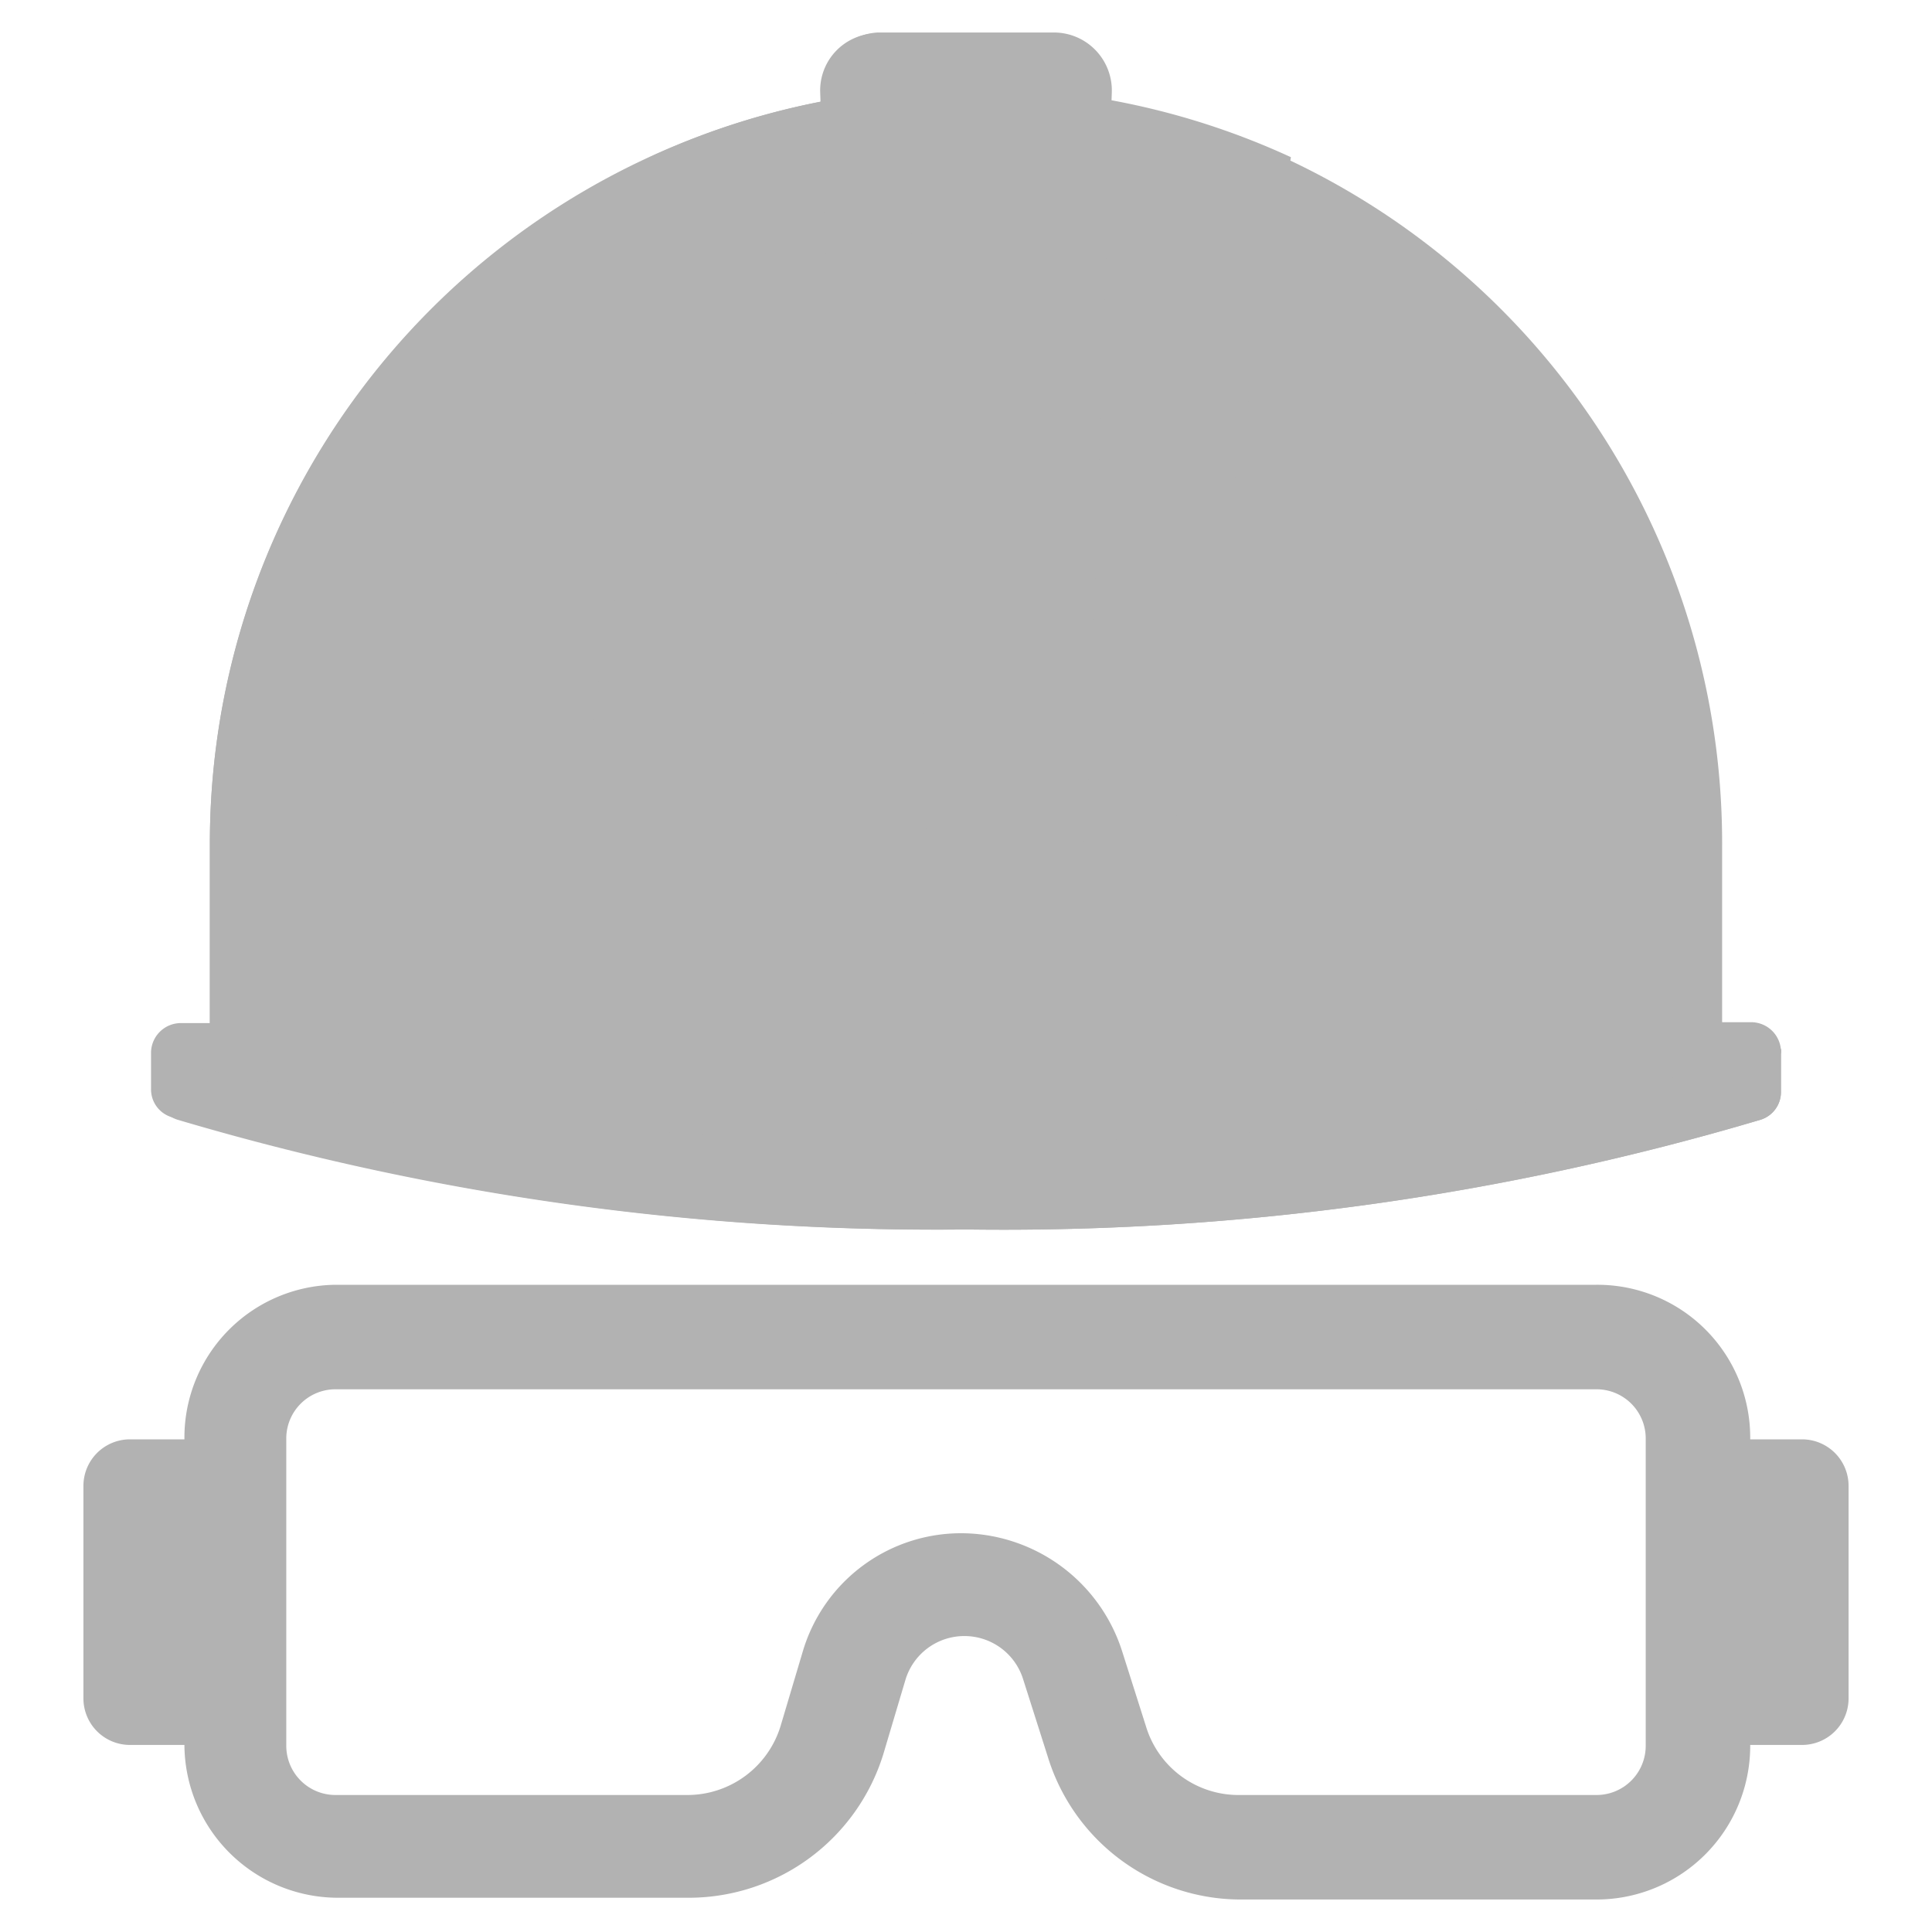 <svg id="Capa_1" data-name="Capa 1" xmlns="http://www.w3.org/2000/svg" viewBox="0 0 22 22"><defs><style>.cls-1{fill:#b2b2b2;}</style></defs><title>epp</title><path class="cls-1" d="M11,1A8.6,8.6,0,0,0,2.39,9.65v2H19.61v-2A8.6,8.6,0,0,0,11,1Z"/><path class="cls-1" d="M19.94,11.64H7a.33.33,0,0,1-.33-.33V9.65a11.81,11.81,0,0,1,.8-4.31.21.21,0,0,1,.4,0l.7,4a.66.66,0,0,0,.65.55h3.52a.66.66,0,0,0,.65-.55l1.31-7.55A8.6,8.6,0,0,0,11,1a8.49,8.49,0,0,0-3.56.77h0l-.16.08A8.6,8.6,0,0,0,2.39,9.65v2H2.06a.34.34,0,0,0-.34.33v.42a.33.33,0,0,0,.23.32A30.29,30.29,0,0,0,11,14a30.29,30.29,0,0,0,9.05-1.25.33.33,0,0,0,.23-.32V12A.34.34,0,0,0,19.94,11.64Z"/><path class="cls-1" d="M11.68,10H10.31a.67.67,0,0,1-.66-.64L9.37,1.06A.66.66,0,0,1,10,.37H12a.66.66,0,0,1,.66.69l-.28,8.28A.67.67,0,0,1,11.68,10Z"/><path class="cls-1" d="M20.05,12.07A41.69,41.69,0,0,1,11,13a41.69,41.69,0,0,1-9-.89.26.26,0,0,1-.21-.16.14.14,0,0,0,0,.06v.42a.33.33,0,0,0,.23.32A30.29,30.29,0,0,0,11,14a30.29,30.29,0,0,0,9.05-1.25.33.33,0,0,0,.23-.32V12a.14.14,0,0,0,0-.06A.26.26,0,0,1,20.05,12.07Z"/><path class="cls-1" d="M10.54,9.34l-.2-8.28c0-.37.2-.68.47-.68H10a.65.65,0,0,0-.66.68l.28,8.28a.67.67,0,0,0,.66.64H11C10.76,10,10.55,9.7,10.54,9.34Z"/><path class="cls-1" d="M20.52,19.87h-.77V16.39h.77a.53.53,0,0,1,.53.53v2.42A.53.53,0,0,1,20.52,19.87Z"/><path class="cls-1" d="M1.48,19.87h.77V16.39H1.48a.53.53,0,0,0-.53.53v2.42A.53.53,0,0,0,1.48,19.87Z"/><path class="cls-1" d="M3.82,14.63H18.18a1.74,1.74,0,0,1,1.75,1.74v3.51a1.75,1.75,0,0,1-1.75,1.75H14.12A2.3,2.3,0,0,1,11.93,20l-.28-.88a.7.7,0,0,0-.67-.49h0a.7.7,0,0,0-.67.5l-.25.84a2.32,2.32,0,0,1-2.21,1.64h-4a1.75,1.75,0,0,1-1.75-1.75V16.37A1.74,1.74,0,0,1,3.82,14.63Zm10.3,5.81h4.06a.56.56,0,0,0,.56-.56V16.37a.56.56,0,0,0-.56-.55H3.82a.56.56,0,0,0-.56.55v3.51a.56.56,0,0,0,.56.56h4a1.11,1.11,0,0,0,1.07-.79l.25-.84A1.88,1.88,0,0,1,11,17.46h0a1.93,1.93,0,0,1,1.78,1.35l.27.85a1.1,1.1,0,0,0,1.06.78Z"/></svg>